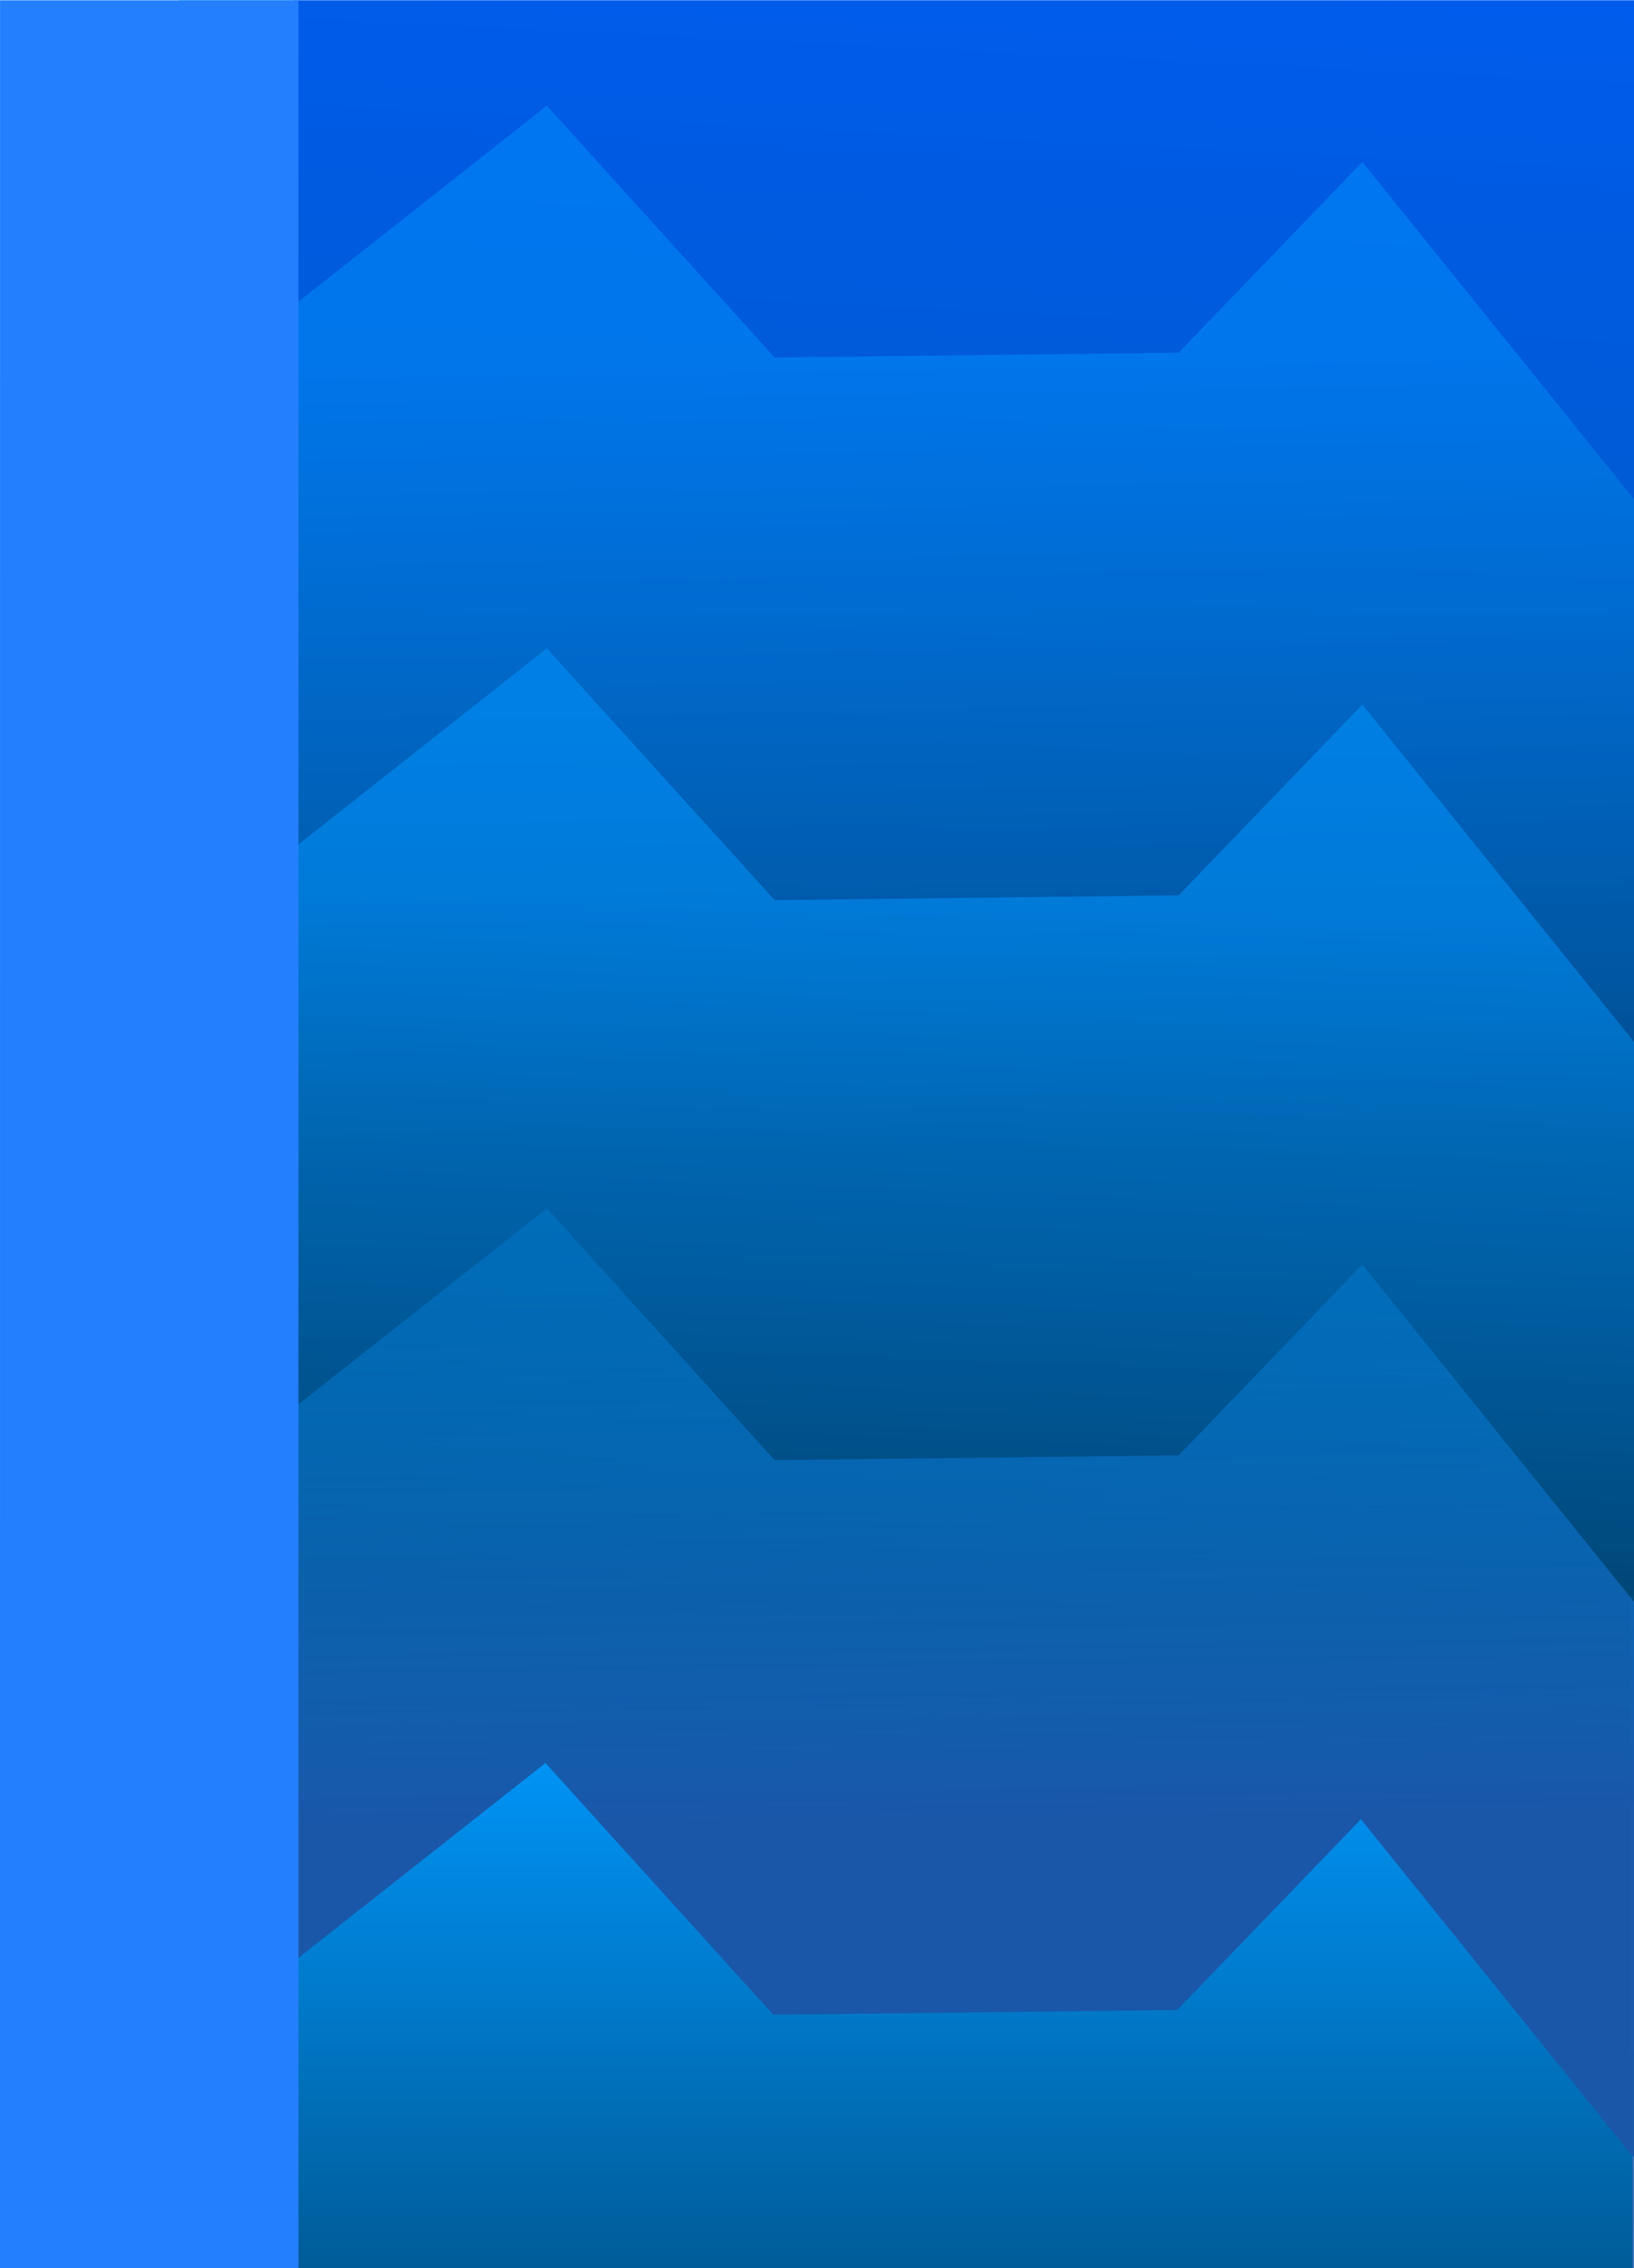 <svg viewBox="99.304 105.176 355.016 492.824" width="355.016" height="492.824" xmlns="http://www.w3.org/2000/svg">
    <defs>
        <linearGradient gradientUnits="userSpaceOnUse" x1="339.732" y1="309.159" x2="339.732" y2="603.543" id="gradient-5" gradientTransform="matrix(-0.999, -0.043, 0, -1.446, 672.358, 1065.565)">
            <stop offset="0" style="stop-color: rgba(0, 0, 0, 0.47)"></stop>
            <stop offset="1" style="stop-color: rgba(0, 4, 255, 0.47);"></stop>
        </linearGradient>
        <linearGradient gradientUnits="userSpaceOnUse" x1="312.786" y1="511.581" x2="312.786" y2="603.918" id="gradient-4" gradientTransform="matrix(1, -0.014, 0, 1.419, 18.967, -413.516)">
            <stop offset="0" style="stop-color: rgba(0, 149, 255, 0.77);"></stop>
            <stop offset="1" style="stop-color: rgb(0, 65, 109);"></stop>
        </linearGradient>
        <linearGradient gradientUnits="userSpaceOnUse" x1="312.786" y1="511.581" x2="312.786" y2="603.918" id="gradient-2" gradientTransform="matrix(0.999, 0.031, -0.109, 1.242, 74.959, -247.898)">
            <stop offset="0" style="stop-color: rgba(0, 149, 255, 0.77);"></stop>
            <stop offset="1" style="stop-color: rgb(0, 65, 109);"></stop>
        </linearGradient>
        <linearGradient gradientUnits="userSpaceOnUse" x1="312.786" y1="511.581" x2="312.786" y2="603.918" id="gradient-1" gradientTransform="matrix(1, -0.012, 0.016, 1.036, -8.881, -73.784)">
            <stop offset="0" style="stop-color: rgba(0, 153, 255, 0.27);"></stop>
            <stop offset="1" style="stop-color: rgb(31, 91, 181);"></stop>
        </linearGradient>
        <linearGradient gradientUnits="userSpaceOnUse" x1="312.786" y1="511.581" x2="312.786" y2="603.918" id="gradient-3" gradientTransform="matrix(1, 0, 0, 1, -0.26, 18.298)">
            <stop offset="0" style="stop-color: rgba(0, 153, 255, 1)"></stop>
            <stop offset="1" style="stop-color: rgba(0, 92, 153, 1)"></stop>
        </linearGradient>
    </defs>
    <rect x="193.969" y="249.638" width="270.243" height="354.152" style="fill: rgb(0, 170, 255);" transform="matrix(1.17, 0, 0, 1.323, -88.782, -225.028)"></rect>
    <path d="M 215.252 249.638 L 464.212 249.638 L 464.212 603.543 L 215.252 603.543 L 215.252 249.638 Z" style="box-shadow: rgb(33, 104, 175) 0px -10px 44px 6px; fill: url(#gradient-5);" transform="matrix(1.17, 0, 0, 1.323, -88.782, -225.028)"></path>
    <path d="M 161.36 257.708 L 210.016 303.43 L 262.31 266.942 L 304.603 308.284 L 379.628 307.51 L 413.736 276.175 L 464.212 331.578 L 464.212 603.543 L 160.765 603.543 L 160.765 312.372 L 161.36 312.372 Z" style="box-shadow: rgb(33, 104, 175) 0px -10px 44px 6px; fill: url(#gradient-4); fill-opacity: 0.6;" transform="matrix(1.17, 0, 0, 1.323, -88.782, -225.028)"></path>
    <path d="M 161.36 346.83 L 210.016 392.552 L 262.31 356.064 L 304.603 397.406 L 379.628 396.632 L 413.736 365.297 L 464.212 420.7 L 464.212 511.581 L 463.617 511.581 L 463.617 603.543 L 161.36 603.543 L 161.36 512.335 L 161.1 512.335 L 161.1 411.24 L 161.36 411.24 Z" style="box-shadow: rgb(33, 104, 175) 0px -10px 44px 6px; fill: url(#gradient-2); fill-opacity: 0.7;" transform="matrix(1.17, 0, 0, 1.323, -88.782, -225.028)"></path>
    <path d="M 161.36 438.792 L 210.016 484.514 L 262.31 448.026 L 304.603 489.368 L 379.628 488.594 L 413.736 457.259 L 464.212 512.662 L 464.212 622.216 L 160.765 622.216 L 160.765 499.419 L 161.36 499.419 Z" style="box-shadow: rgb(33, 104, 175) 0px -10px 44px 6px; fill: url(#gradient-1); fill-opacity: 0.83;" transform="matrix(1.17, 0, 0, 1.323, -88.782, -225.028)"></path>
    <path fill-opacity="1" d="M 161.1 529.879 L 209.756 575.601 L 262.05 539.113 L 304.343 580.455 L 379.368 579.681 L 413.476 548.346 L 463.952 603.749 L 463.952 622.216 L 413.476 622.216 L 363.001 622.216 L 312.526 622.216 L 262.05 622.216 L 211.575 622.216 L 161.1 622.216 L 161.1 529.879 Z" style="box-shadow: rgb(33, 104, 175) 0px -10px 44px 6px; fill: url(#gradient-3);" transform="matrix(1.17, 0, 0, 1.323, -88.782, -225.028)"></path>
    <rect x="160.765" y="249.637" width="55.414" height="372.579" style="fill: rgb(36, 127, 255);" transform="matrix(1.17, 0, 0, 1.323, -88.782, -225.028)"></rect>
</svg>